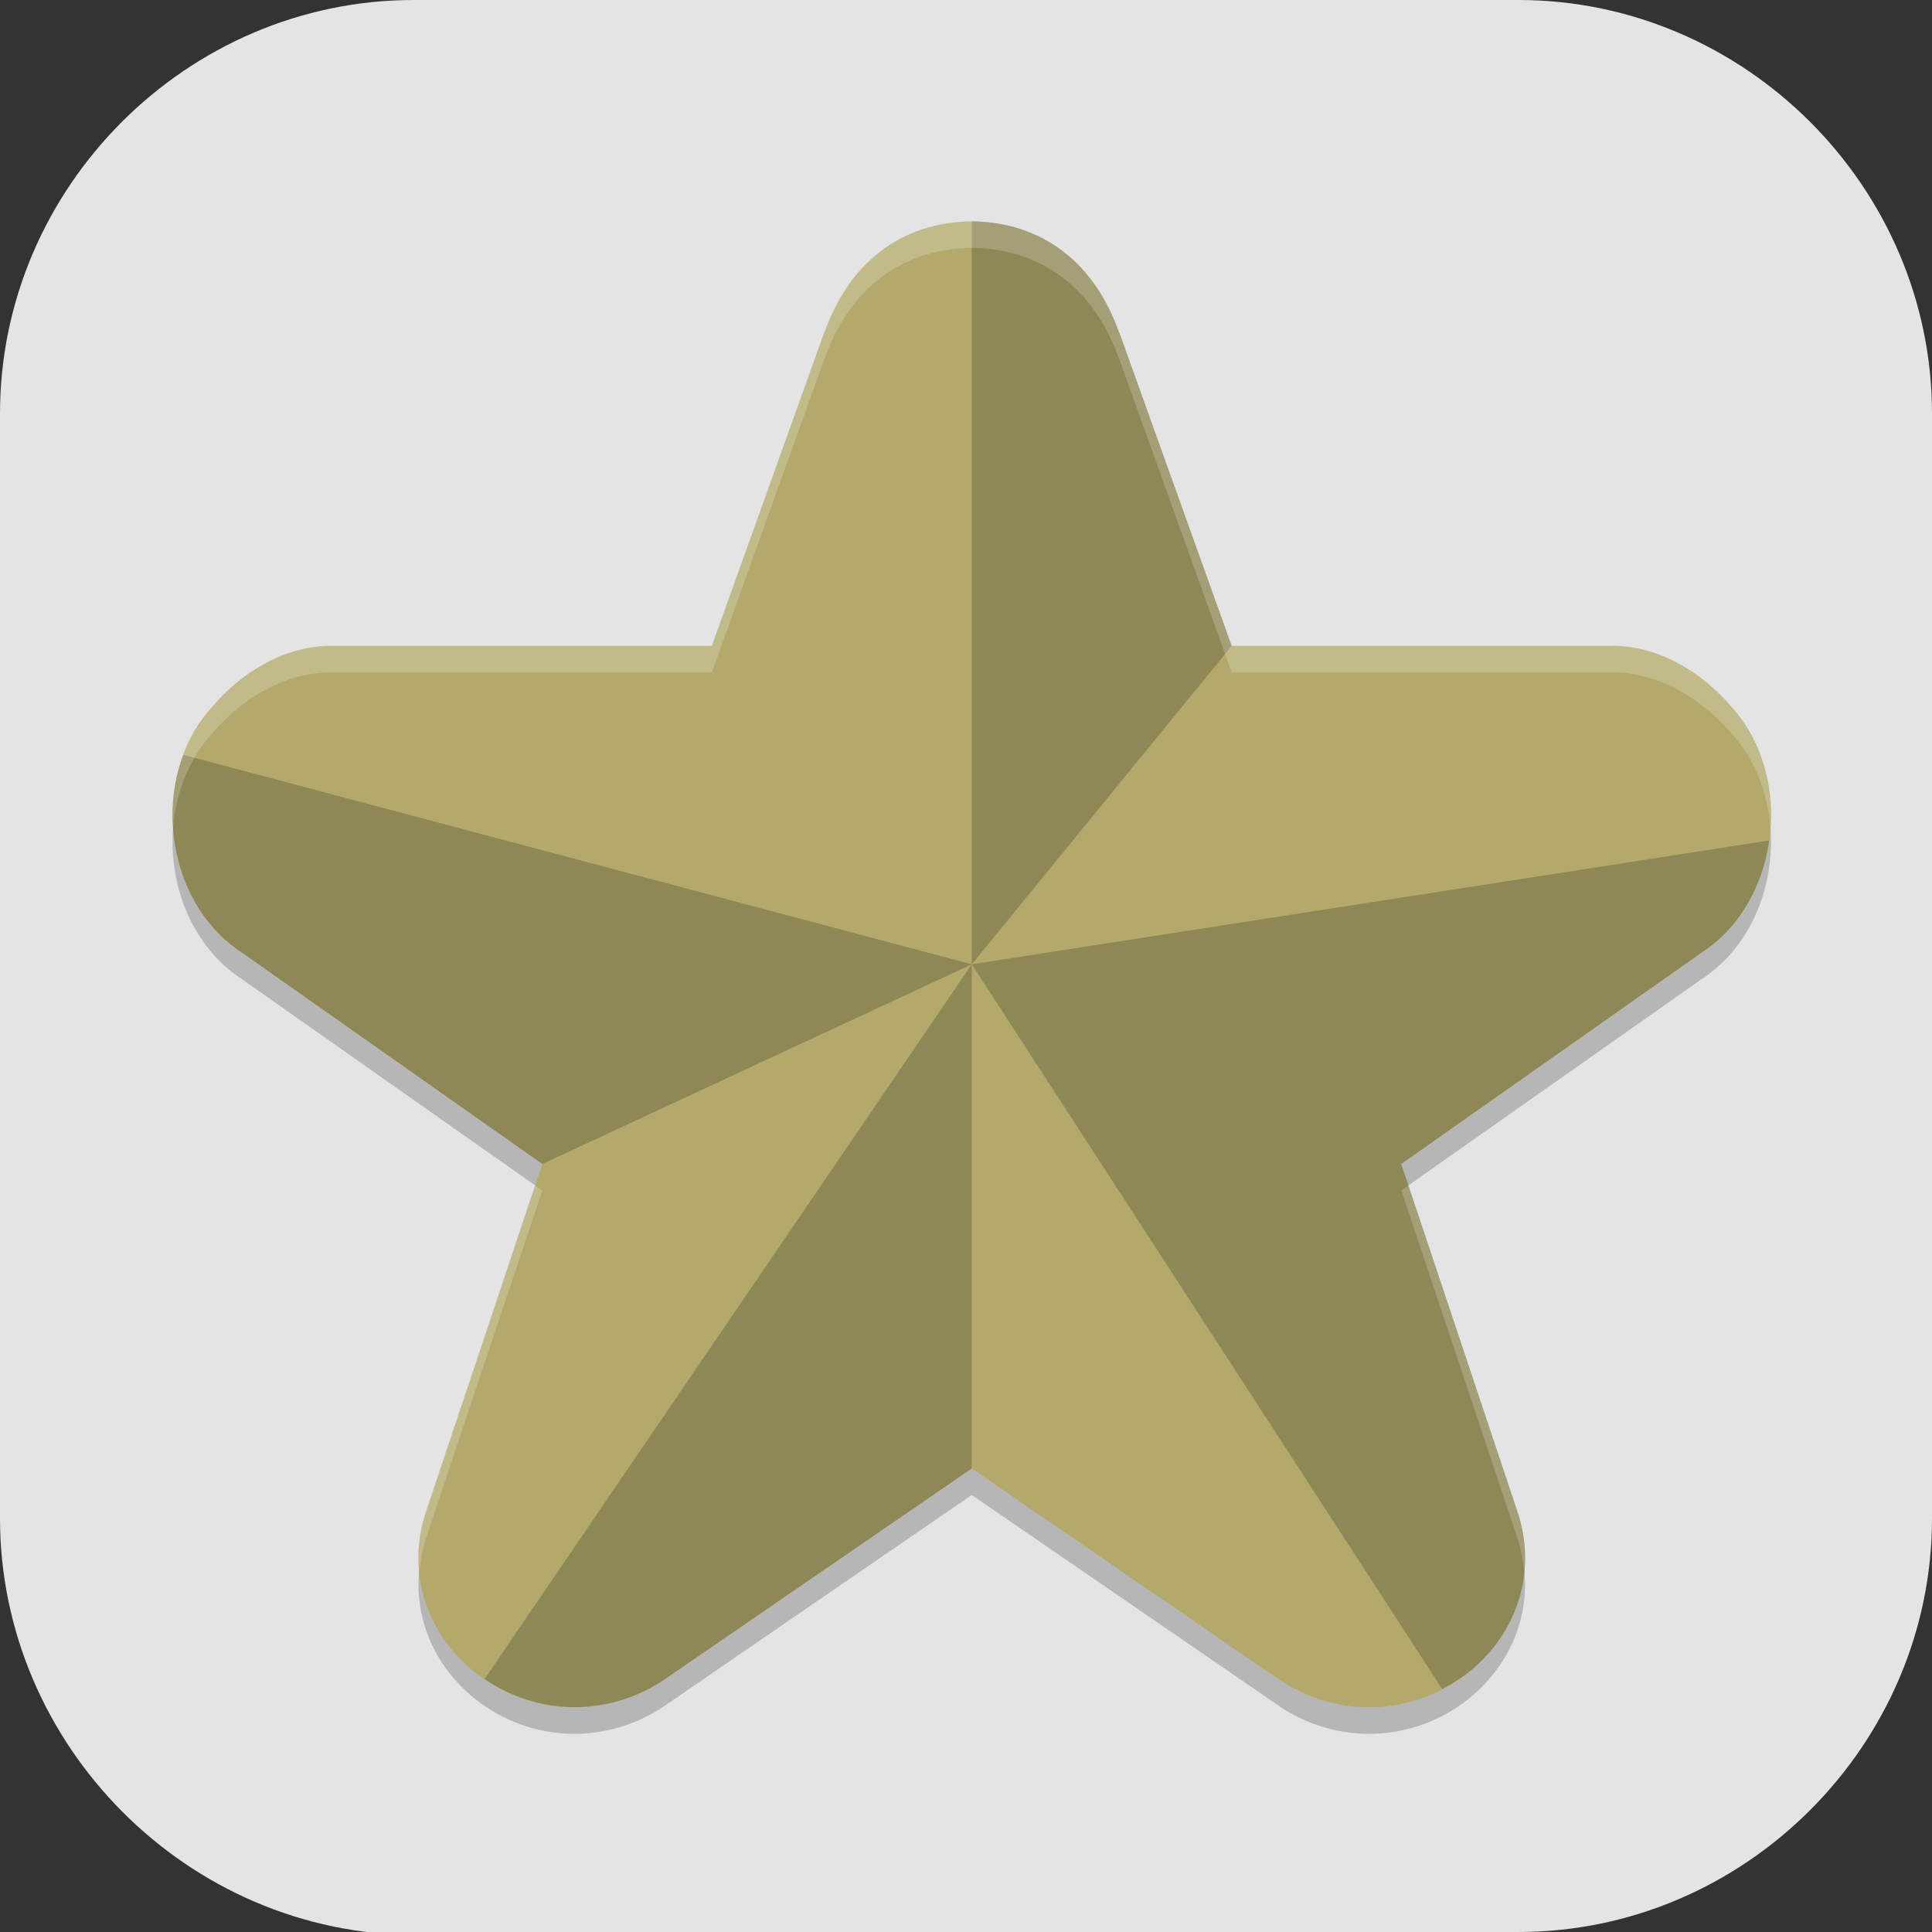 <?xml version="1.0" encoding="UTF-8" standalone="no"?>
<svg
   id="_图层_1"
   version="1.1"
   viewBox="0 0 64 64" width="64" height="64"
   sodipodi:docname="call-of-duty.svg"
   xml:space="preserve"
   inkscape:version="1.4 (e7c3feb100, 2024-10-09)"
   xmlns:inkscape="http://www.inkscape.org/namespaces/inkscape"
   xmlns:sodipodi="http://sodipodi.sourceforge.net/DTD/sodipodi-0.dtd"
   xmlns="http://www.w3.org/2000/svg"
   xmlns:svg="http://www.w3.org/2000/svg"><rect x="0" y="0" width="64" height="64" fill="#333333" stroke="none"/><sodipodi:namedview
     id="namedview26"
     pagecolor="#505050"
     bordercolor="#eeeeee"
     borderopacity="1"
     inkscape:showpageshadow="0"
     inkscape:pageopacity="0"
     inkscape:pagecheckerboard="0"
     inkscape:deskcolor="#505050"
     inkscape:zoom="10.6875"
     inkscape:cx="32"
     inkscape:cy="21.520468"
     inkscape:window-width="1920"
     inkscape:window-height="939"
     inkscape:window-x="0"
     inkscape:window-y="34"
     inkscape:window-maximized="1"
     inkscape:current-layer="_图层_1" /><!-- Generator: Adobe Illustrator 29.0.1, SVG Export Plug-In . SVG Version: 2.1.0 Build 192)  --><defs
     id="defs6"><style
       id="style1">
      .st0 {
        fill-opacity: .5;
      }

      .st0, .st1, .st2, .st3, .st4, .st5, .st6, .st7 {
        fill: #fff;
      }

      .st8 {
        fill: #133c9a;
      }

      .st2, .st9 {
        display: none;
      }

      .st3 {
        fill-opacity: .2;
      }

      .st4 {
        fill-opacity: .9;
      }

      .st10 {
        fill: #3370ff;
      }

      .st11 {
        fill: url(#_未命名的渐变_3);
      }

      .st12 {
        fill: url(#_未命名的渐变);
      }

      .st5 {
        fill-opacity: .3;
      }

      .st6 {
        fill-opacity: 0;
      }

      .st7 {
        fill-opacity: .7;
      }

      .st13 {
        fill: #00d6b9;
      }

      .st14 {
        fill: url(#_未命名的渐变_2);
      }
    </style><radialGradient
       id="_未命名的渐变"
       data-name="未命名的渐变"
       cx="123.9"
       cy="-40.2"
       fx="123.9"
       fy="-40.2"
       r="59.4"
       gradientTransform="translate(-26.8 25.5) scale(.6 -.7)"
       gradientUnits="userSpaceOnUse"><stop
         offset="0"
         stop-color="#db202e"
         id="stop1" /><stop
         offset="1"
         stop-color="#e01b24"
         id="stop2" /></radialGradient><radialGradient
       id="_未命名的渐变_2"
       data-name="未命名的渐变 2"
       cx="67.6"
       cy="26.8"
       fx="67.6"
       fy="26.8"
       r="105.2"
       gradientTransform="translate(-26.6 25.3) scale(.6 -.7)"
       gradientUnits="userSpaceOnUse"><stop
         offset="0"
         stop-color="#ffb648"
         id="stop3" /><stop
         offset="1"
         stop-color="#ff7800"
         stop-opacity="0"
         id="stop4" /></radialGradient><radialGradient
       id="_未命名的渐变_3"
       data-name="未命名的渐变 3"
       cx="61.7"
       cy="18.6"
       fx="61.7"
       fy="18.6"
       r="68"
       gradientTransform="translate(-26.8 25.8) scale(.6 -.7)"
       gradientUnits="userSpaceOnUse"><stop
         offset="0"
         stop-color="#c64600"
         id="stop5" /><stop
         offset="1"
         stop-color="#a51d2d"
         id="stop6" /></radialGradient></defs><path
     class="st1"
     d="M47.5,64.1H13.8c-7.6,0-13.8-6.3-13.8-13.8V13.7C0,6.2,6.2,0,13.7,0h36.6c7.5,0,13.7,6.2,13.7,13.7v36.6c0,7.5-6.2,13.7-13.7,13.7h-2.9.1Z"
     id="path6"
     style="fill:#e4e4e4;fill-opacity:1" /><g
     id="g26"
     transform="matrix(0.913,0,0,0.879,2.975,3.816)"><path
       d="M 32,4.999 C 29.386,5.037 27.52,6.611 26.645,9.218 l 0.035,-0.117 -4.109,11.898 H 8.719 c -0.03,-4.84e-4 -0.06,-4.84e-4 -0.09,0 -1.654,0.054 -3.144,1.025 -4.195,2.305 -2.273,2.609 -1.792,7.316 1.094,9.262 l 10.891,7.957 -4.227,13.133 c -0.005,0.015 -0.007,0.028 -0.012,0.043 -0.646,2.122 -0.039,4.306 1.586,5.801 0.012,0.011 0.023,0.024 0.035,0.035 1.952,1.735 4.698,1.956 6.902,0.52 0.042,-0.027 0.081,-0.057 0.121,-0.086 l 11.176,-7.969 11.176,7.969 c 0.04,0.029 0.079,0.059 0.121,0.086 2.205,1.436 4.95,1.216 6.902,-0.52 0.012,-0.011 0.023,-0.024 0.035,-0.035 1.624,-1.495 2.232,-3.679 1.586,-5.801 -0.004,-0.015 -0.007,-0.028 -0.012,-0.043 l -4.227,-13.133 10.891,-7.957 c 2.886,-1.946 3.367,-6.653 1.094,-9.262 -1.051,-1.279 -2.541,-2.251 -4.195,-2.305 -0.03,-4.84e-4 -0.06,-4.84e-4 -0.09,0 H 41.43 l -4.109,-11.898 0.035,0.117 C 36.48,6.611 34.614,5.037 32,4.999 Z"
       style="opacity:0.2"
       id="path1" /><path
       d="M 32,4 C 29.386,4.037 27.521,5.612 26.646,8.219 L 26.678,8.102 22.57,20 H 8.719 C 8.689,20 8.659,20 8.629,20 6.975,20.054 5.483,21.025 4.432,22.305 2.159,24.914 2.641,29.619 5.527,31.564 L 16.418,39.525 12.191,52.656 c -0.005,0.015 -0.009,0.028 -0.014,0.043 -0.646,2.122 -0.039,4.308 1.586,5.803 0.012,0.011 0.027,0.022 0.039,0.033 1.952,1.735 4.694,1.956 6.898,0.52 0.042,-0.027 0.085,-0.057 0.125,-0.086 L 32,51 43.174,58.969 c 0.04,0.029 0.083,0.059 0.125,0.086 2.205,1.436 4.946,1.216 6.898,-0.52 0.012,-0.011 0.027,-0.022 0.039,-0.033 1.624,-1.495 2.232,-3.681 1.586,-5.803 -0.004,-0.015 -0.009,-0.028 -0.014,-0.043 L 47.582,39.525 58.473,31.564 c 2.886,-1.946 3.369,-6.651 1.096,-9.26 C 58.517,21.025 57.025,20.054 55.371,20 c -0.03,-4.84e-4 -0.06,-4.84e-4 -0.09,0 H 41.43 L 37.322,8.102 37.354,8.219 C 36.479,5.612 34.614,4.037 32,4 Z"
       style="fill:#b2a96b"
       id="path2" /><path
       d="M 32,4 V 32 L 41.43,20 37.322,8.102 37.354,8.219 C 36.479,5.612 34.614,4.037 32,4 Z m 0,28 17.066,27.307 c 0.395,-0.213 0.779,-0.459 1.131,-0.771 0.012,-0.011 0.027,-0.022 0.039,-0.033 1.624,-1.495 2.232,-3.681 1.586,-5.803 -0.004,-0.015 -0.009,-0.028 -0.014,-0.043 L 47.582,39.525 58.473,31.564 c 1.401,-0.945 2.231,-2.541 2.459,-4.23 z m 0,0 -17.674,26.932 c 1.9,1.349 4.359,1.437 6.375,0.123 0.042,-0.027 0.085,-0.057 0.125,-0.086 L 32,51 Z m 0,0 -28.607,-7.893 c -0.935,2.599 -0.167,5.905 2.135,7.457 l 10.891,7.961 z"
       style="opacity:0.2"
       id="path3" /><path
       d="M 32,4 C 29.386,4.037 27.52,5.612 26.645,8.219 L 26.68,8.102 22.57,20 H 8.719 C 8.689,20 8.659,20 8.629,20 6.975,20.054 5.485,21.025 4.434,22.305 3.371,23.525 2.918,25.201 3.023,26.842 3.124,25.539 3.587,24.277 4.434,23.305 5.485,22.025 6.975,21.054 8.629,21 c 0.03,-4.84e-4 0.06,-4.84e-4 0.09,0 H 22.57 L 26.68,9.102 26.645,9.219 C 27.52,6.612 29.386,5.037 32,5 c 2.614,0.037 4.481,1.612 5.355,4.219 L 37.32,9.102 41.43,21 H 55.281 c 0.03,-4.84e-4 0.06,-4.84e-4 0.09,0 1.654,0.054 3.144,1.025 4.195,2.305 0.847,0.972 1.31,2.234 1.41,3.537 C 61.082,25.201 60.629,23.525 59.566,22.305 58.515,21.025 57.025,20.054 55.371,20 c -0.03,-4.84e-4 -0.06,-4.84e-4 -0.09,0 H 41.43 L 37.32,8.102 37.355,8.219 C 36.481,5.612 34.614,4.037 32,4 Z M 16.158,40.334 12.191,52.656 c -0.005,0.015 -0.007,0.028 -0.012,0.043 -0.225,0.739 -0.29,1.484 -0.221,2.207 0.034,-0.402 0.098,-0.805 0.221,-1.207 0.004,-0.015 0.007,-0.028 0.012,-0.043 l 4.227,-13.133 z m 31.684,0 -0.26,0.189 4.227,13.133 c 0.005,0.015 0.007,0.028 0.012,0.043 0.122,0.402 0.187,0.805 0.221,1.207 0.069,-0.723 0.004,-1.468 -0.221,-2.207 -0.004,-0.015 -0.007,-0.028 -0.012,-0.043 z"
       style="opacity:0.2;fill:#ffffff"
       id="path4" /></g></svg>
